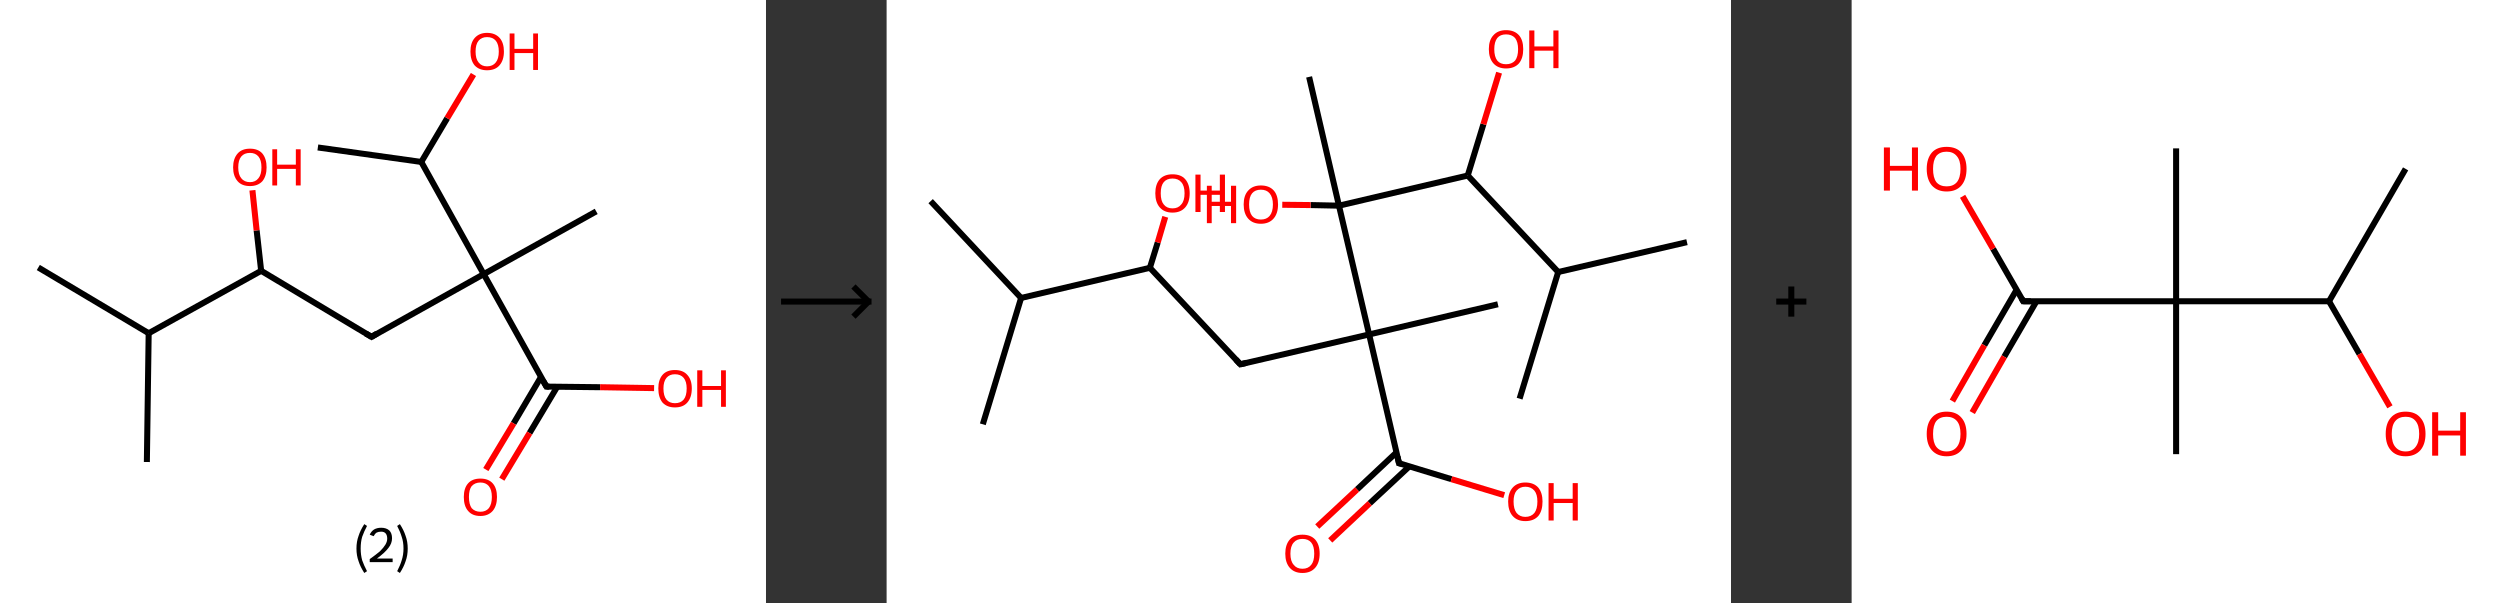 <?xml version='1.0' encoding='ASCII' standalone='yes'?>
<svg xmlns="http://www.w3.org/2000/svg" xmlns:xlink="http://www.w3.org/1999/xlink" version="1.1" width="829.0px" viewBox="0 0 829.0 200.0" height="200.0px">
  <rect x="0" y="0" width="829.0" height="200.0" fill="#333333" stroke="none"/>
  <g>
    <g transform="translate(0, 0) scale(1 1) "><!-- END OF HEADER -->
<rect style="opacity:1.0;fill:#FFFFFF;stroke:none" width="254.0" height="200.0" x="0.0" y="0.0"> </rect>
<path class="bond-0 atom-0 atom-1" d="M 12.7,88.7 L 49.3,110.5" style="fill:none;fill-rule:evenodd;stroke:#000000;stroke-width:2.0px;stroke-linecap:butt;stroke-linejoin:miter;stroke-opacity:1"/>
<path class="bond-1 atom-1 atom-2" d="M 49.3,110.5 L 48.7,153.2" style="fill:none;fill-rule:evenodd;stroke:#000000;stroke-width:2.0px;stroke-linecap:butt;stroke-linejoin:miter;stroke-opacity:1"/>
<path class="bond-2 atom-1 atom-3" d="M 49.3,110.5 L 86.6,89.8" style="fill:none;fill-rule:evenodd;stroke:#000000;stroke-width:2.0px;stroke-linecap:butt;stroke-linejoin:miter;stroke-opacity:1"/>
<path class="bond-3 atom-3 atom-4" d="M 86.6,89.8 L 85.1,76.4" style="fill:none;fill-rule:evenodd;stroke:#000000;stroke-width:2.0px;stroke-linecap:butt;stroke-linejoin:miter;stroke-opacity:1"/>
<path class="bond-3 atom-3 atom-4" d="M 85.1,76.4 L 83.7,63.1" style="fill:none;fill-rule:evenodd;stroke:#FF0000;stroke-width:2.0px;stroke-linecap:butt;stroke-linejoin:miter;stroke-opacity:1"/>
<path class="bond-4 atom-3 atom-5" d="M 86.6,89.8 L 123.2,111.7" style="fill:none;fill-rule:evenodd;stroke:#000000;stroke-width:2.0px;stroke-linecap:butt;stroke-linejoin:miter;stroke-opacity:1"/>
<path class="bond-5 atom-5 atom-6" d="M 123.2,111.7 L 160.4,90.9" style="fill:none;fill-rule:evenodd;stroke:#000000;stroke-width:2.0px;stroke-linecap:butt;stroke-linejoin:miter;stroke-opacity:1"/>
<path class="bond-6 atom-6 atom-7" d="M 160.4,90.9 L 197.7,70.1" style="fill:none;fill-rule:evenodd;stroke:#000000;stroke-width:2.0px;stroke-linecap:butt;stroke-linejoin:miter;stroke-opacity:1"/>
<path class="bond-7 atom-6 atom-8" d="M 160.4,90.9 L 181.2,128.2" style="fill:none;fill-rule:evenodd;stroke:#000000;stroke-width:2.0px;stroke-linecap:butt;stroke-linejoin:miter;stroke-opacity:1"/>
<path class="bond-8 atom-8 atom-9" d="M 179.4,125.0 L 170.3,140.4" style="fill:none;fill-rule:evenodd;stroke:#000000;stroke-width:2.0px;stroke-linecap:butt;stroke-linejoin:miter;stroke-opacity:1"/>
<path class="bond-8 atom-8 atom-9" d="M 170.3,140.4 L 161.1,155.7" style="fill:none;fill-rule:evenodd;stroke:#FF0000;stroke-width:2.0px;stroke-linecap:butt;stroke-linejoin:miter;stroke-opacity:1"/>
<path class="bond-8 atom-8 atom-9" d="M 184.8,128.2 L 175.6,143.6" style="fill:none;fill-rule:evenodd;stroke:#000000;stroke-width:2.0px;stroke-linecap:butt;stroke-linejoin:miter;stroke-opacity:1"/>
<path class="bond-8 atom-8 atom-9" d="M 175.6,143.6 L 166.4,158.9" style="fill:none;fill-rule:evenodd;stroke:#FF0000;stroke-width:2.0px;stroke-linecap:butt;stroke-linejoin:miter;stroke-opacity:1"/>
<path class="bond-9 atom-8 atom-10" d="M 181.2,128.2 L 199.0,128.4" style="fill:none;fill-rule:evenodd;stroke:#000000;stroke-width:2.0px;stroke-linecap:butt;stroke-linejoin:miter;stroke-opacity:1"/>
<path class="bond-9 atom-8 atom-10" d="M 199.0,128.4 L 216.9,128.7" style="fill:none;fill-rule:evenodd;stroke:#FF0000;stroke-width:2.0px;stroke-linecap:butt;stroke-linejoin:miter;stroke-opacity:1"/>
<path class="bond-10 atom-6 atom-11" d="M 160.4,90.9 L 139.7,53.7" style="fill:none;fill-rule:evenodd;stroke:#000000;stroke-width:2.0px;stroke-linecap:butt;stroke-linejoin:miter;stroke-opacity:1"/>
<path class="bond-11 atom-11 atom-12" d="M 139.7,53.7 L 105.4,48.9" style="fill:none;fill-rule:evenodd;stroke:#000000;stroke-width:2.0px;stroke-linecap:butt;stroke-linejoin:miter;stroke-opacity:1"/>
<path class="bond-12 atom-11 atom-13" d="M 139.7,53.7 L 148.3,39.2" style="fill:none;fill-rule:evenodd;stroke:#000000;stroke-width:2.0px;stroke-linecap:butt;stroke-linejoin:miter;stroke-opacity:1"/>
<path class="bond-12 atom-11 atom-13" d="M 148.3,39.2 L 157.0,24.7" style="fill:none;fill-rule:evenodd;stroke:#FF0000;stroke-width:2.0px;stroke-linecap:butt;stroke-linejoin:miter;stroke-opacity:1"/>
<path d="M 121.3,110.6 L 123.2,111.7 L 125.0,110.6" style="fill:none;stroke:#000000;stroke-width:2.0px;stroke-linecap:butt;stroke-linejoin:miter;stroke-opacity:1;"/>
<path d="M 180.1,126.3 L 181.2,128.2 L 182.1,128.2" style="fill:none;stroke:#000000;stroke-width:2.0px;stroke-linecap:butt;stroke-linejoin:miter;stroke-opacity:1;"/>
<path class="atom-4" d="M 77.3 55.5 Q 77.3 52.6, 78.8 50.9 Q 80.2 49.3, 82.9 49.3 Q 85.6 49.3, 87.0 50.9 Q 88.4 52.6, 88.4 55.5 Q 88.4 58.4, 87.0 60.1 Q 85.5 61.7, 82.9 61.7 Q 80.2 61.7, 78.8 60.1 Q 77.3 58.4, 77.3 55.5 M 82.9 60.4 Q 84.7 60.4, 85.7 59.1 Q 86.7 57.9, 86.7 55.5 Q 86.7 53.1, 85.7 51.9 Q 84.7 50.7, 82.9 50.7 Q 81.0 50.7, 80.0 51.9 Q 79.0 53.1, 79.0 55.5 Q 79.0 57.9, 80.0 59.1 Q 81.0 60.4, 82.9 60.4 " fill="#FF0000"/>
<path class="atom-4" d="M 90.3 49.5 L 91.9 49.5 L 91.9 54.6 L 98.1 54.6 L 98.1 49.5 L 99.7 49.5 L 99.7 61.5 L 98.1 61.5 L 98.1 56.0 L 91.9 56.0 L 91.9 61.5 L 90.3 61.5 L 90.3 49.5 " fill="#FF0000"/>
<path class="atom-9" d="M 153.8 164.8 Q 153.8 161.9, 155.2 160.3 Q 156.6 158.7, 159.3 158.7 Q 162.0 158.7, 163.4 160.3 Q 164.8 161.9, 164.8 164.8 Q 164.8 167.7, 163.4 169.4 Q 161.9 171.1, 159.3 171.1 Q 156.6 171.1, 155.2 169.4 Q 153.8 167.8, 153.8 164.8 M 159.3 169.7 Q 161.1 169.7, 162.1 168.5 Q 163.1 167.2, 163.1 164.8 Q 163.1 162.4, 162.1 161.2 Q 161.1 160.0, 159.3 160.0 Q 157.5 160.0, 156.4 161.2 Q 155.5 162.4, 155.5 164.8 Q 155.5 167.2, 156.4 168.5 Q 157.5 169.7, 159.3 169.7 " fill="#FF0000"/>
<path class="atom-10" d="M 218.3 128.8 Q 218.3 125.9, 219.7 124.3 Q 221.1 122.7, 223.8 122.7 Q 226.5 122.7, 227.9 124.3 Q 229.4 125.9, 229.4 128.8 Q 229.4 131.8, 227.9 133.5 Q 226.5 135.1, 223.8 135.1 Q 221.2 135.1, 219.7 133.5 Q 218.3 131.8, 218.3 128.8 M 223.8 133.7 Q 225.7 133.7, 226.7 132.5 Q 227.7 131.3, 227.7 128.8 Q 227.7 126.5, 226.7 125.3 Q 225.7 124.1, 223.8 124.1 Q 222.0 124.1, 221.0 125.3 Q 220.0 126.5, 220.0 128.8 Q 220.0 131.3, 221.0 132.5 Q 222.0 133.7, 223.8 133.7 " fill="#FF0000"/>
<path class="atom-10" d="M 231.2 122.8 L 232.9 122.8 L 232.9 128.0 L 239.1 128.0 L 239.1 122.8 L 240.7 122.8 L 240.7 134.9 L 239.1 134.9 L 239.1 129.3 L 232.9 129.3 L 232.9 134.9 L 231.2 134.9 L 231.2 122.8 " fill="#FF0000"/>
<path class="atom-13" d="M 156.0 17.1 Q 156.0 14.2, 157.4 12.6 Q 158.9 10.9, 161.5 10.9 Q 164.2 10.9, 165.7 12.6 Q 167.1 14.2, 167.1 17.1 Q 167.1 20.0, 165.6 21.7 Q 164.2 23.3, 161.5 23.3 Q 158.9 23.3, 157.4 21.7 Q 156.0 20.0, 156.0 17.1 M 161.5 22.0 Q 163.4 22.0, 164.4 20.7 Q 165.4 19.5, 165.4 17.1 Q 165.4 14.7, 164.4 13.5 Q 163.4 12.3, 161.5 12.3 Q 159.7 12.3, 158.7 13.5 Q 157.7 14.7, 157.7 17.1 Q 157.7 19.5, 158.7 20.7 Q 159.7 22.0, 161.5 22.0 " fill="#FF0000"/>
<path class="atom-13" d="M 169.0 11.1 L 170.6 11.1 L 170.6 16.2 L 176.8 16.2 L 176.8 11.1 L 178.4 11.1 L 178.4 23.2 L 176.8 23.2 L 176.8 17.6 L 170.6 17.6 L 170.6 23.2 L 169.0 23.2 L 169.0 11.1 " fill="#FF0000"/>
<path class="legend" d="M 118.2 181.9 Q 118.2 179.6, 118.9 177.7 Q 119.5 175.8, 120.8 173.8 L 121.7 174.4 Q 120.7 176.3, 120.1 178.0 Q 119.6 179.7, 119.6 181.9 Q 119.6 184.0, 120.1 185.8 Q 120.7 187.5, 121.7 189.4 L 120.8 190.0 Q 119.5 188.0, 118.9 186.1 Q 118.2 184.2, 118.2 181.9 " fill="#000000"/>
<path class="legend" d="M 122.6 177.3 Q 123.1 176.2, 124.0 175.6 Q 125.0 175.0, 126.4 175.0 Q 128.1 175.0, 129.1 175.9 Q 130.0 176.8, 130.0 178.5 Q 130.0 180.2, 128.8 181.7 Q 127.6 183.3, 125.0 185.2 L 130.2 185.2 L 130.2 186.4 L 122.6 186.4 L 122.6 185.4 Q 124.7 183.9, 126.0 182.8 Q 127.2 181.6, 127.8 180.6 Q 128.4 179.6, 128.4 178.6 Q 128.4 177.5, 127.9 176.9 Q 127.4 176.3, 126.4 176.3 Q 125.5 176.3, 124.9 176.6 Q 124.3 177.0, 123.9 177.8 L 122.6 177.3 " fill="#000000"/>
<path class="legend" d="M 135.2 181.9 Q 135.2 184.2, 134.5 186.1 Q 133.9 188.0, 132.6 190.0 L 131.7 189.4 Q 132.7 187.5, 133.2 185.8 Q 133.8 184.0, 133.8 181.9 Q 133.8 179.7, 133.2 178.0 Q 132.7 176.3, 131.7 174.4 L 132.6 173.8 Q 133.9 175.8, 134.5 177.7 Q 135.2 179.6, 135.2 181.9 " fill="#000000"/>
</g>
    <g transform="translate(254, 0) scale(1 1) "><line x1="5" y1="100" x2="35" y2="100" style="stroke:rgb(0,0,0);stroke-width:2"/>
  <line x1="34" y1="100" x2="29" y2="95" style="stroke:rgb(0,0,0);stroke-width:2"/>
  <line x1="34" y1="100" x2="29" y2="105" style="stroke:rgb(0,0,0);stroke-width:2"/>
</g>
    <g transform="translate(294.0, 0) scale(1 1) "><!-- END OF HEADER -->
<rect style="opacity:1.0;fill:#FFFFFF;stroke:none" width="280.0" height="200.0" x="0.0" y="0.0"> </rect>
<path class="bond-0 atom-0 atom-1" d="M 14.6,66.7 L 44.6,98.8" style="fill:none;fill-rule:evenodd;stroke:#000000;stroke-width:2.0px;stroke-linecap:butt;stroke-linejoin:miter;stroke-opacity:1"/>
<path class="bond-1 atom-1 atom-2" d="M 44.6,98.8 L 31.9,140.7" style="fill:none;fill-rule:evenodd;stroke:#000000;stroke-width:2.0px;stroke-linecap:butt;stroke-linejoin:miter;stroke-opacity:1"/>
<path class="bond-2 atom-1 atom-3" d="M 44.6,98.8 L 87.3,88.8" style="fill:none;fill-rule:evenodd;stroke:#000000;stroke-width:2.0px;stroke-linecap:butt;stroke-linejoin:miter;stroke-opacity:1"/>
<path class="bond-3 atom-3 atom-4" d="M 87.3,88.8 L 89.9,80.4" style="fill:none;fill-rule:evenodd;stroke:#000000;stroke-width:2.0px;stroke-linecap:butt;stroke-linejoin:miter;stroke-opacity:1"/>
<path class="bond-3 atom-3 atom-4" d="M 89.9,80.4 L 92.4,71.9" style="fill:none;fill-rule:evenodd;stroke:#FF0000;stroke-width:2.0px;stroke-linecap:butt;stroke-linejoin:miter;stroke-opacity:1"/>
<path class="bond-4 atom-3 atom-5" d="M 87.3,88.8 L 117.3,120.8" style="fill:none;fill-rule:evenodd;stroke:#000000;stroke-width:2.0px;stroke-linecap:butt;stroke-linejoin:miter;stroke-opacity:1"/>
<path class="bond-5 atom-5 atom-6" d="M 117.3,120.8 L 160.0,110.9" style="fill:none;fill-rule:evenodd;stroke:#000000;stroke-width:2.0px;stroke-linecap:butt;stroke-linejoin:miter;stroke-opacity:1"/>
<path class="bond-6 atom-6 atom-7" d="M 160.0,110.9 L 202.7,100.9" style="fill:none;fill-rule:evenodd;stroke:#000000;stroke-width:2.0px;stroke-linecap:butt;stroke-linejoin:miter;stroke-opacity:1"/>
<path class="bond-7 atom-6 atom-8" d="M 160.0,110.9 L 169.9,153.6" style="fill:none;fill-rule:evenodd;stroke:#000000;stroke-width:2.0px;stroke-linecap:butt;stroke-linejoin:miter;stroke-opacity:1"/>
<path class="bond-8 atom-8 atom-9" d="M 169.1,150.0 L 156.0,162.3" style="fill:none;fill-rule:evenodd;stroke:#000000;stroke-width:2.0px;stroke-linecap:butt;stroke-linejoin:miter;stroke-opacity:1"/>
<path class="bond-8 atom-8 atom-9" d="M 156.0,162.3 L 142.8,174.6" style="fill:none;fill-rule:evenodd;stroke:#FF0000;stroke-width:2.0px;stroke-linecap:butt;stroke-linejoin:miter;stroke-opacity:1"/>
<path class="bond-8 atom-8 atom-9" d="M 173.4,154.6 L 160.2,166.9" style="fill:none;fill-rule:evenodd;stroke:#000000;stroke-width:2.0px;stroke-linecap:butt;stroke-linejoin:miter;stroke-opacity:1"/>
<path class="bond-8 atom-8 atom-9" d="M 160.2,166.9 L 147.1,179.2" style="fill:none;fill-rule:evenodd;stroke:#FF0000;stroke-width:2.0px;stroke-linecap:butt;stroke-linejoin:miter;stroke-opacity:1"/>
<path class="bond-9 atom-8 atom-10" d="M 169.9,153.6 L 187.3,158.9" style="fill:none;fill-rule:evenodd;stroke:#000000;stroke-width:2.0px;stroke-linecap:butt;stroke-linejoin:miter;stroke-opacity:1"/>
<path class="bond-9 atom-8 atom-10" d="M 187.3,158.9 L 204.8,164.2" style="fill:none;fill-rule:evenodd;stroke:#FF0000;stroke-width:2.0px;stroke-linecap:butt;stroke-linejoin:miter;stroke-opacity:1"/>
<path class="bond-10 atom-6 atom-11" d="M 160.0,110.9 L 150.0,68.2" style="fill:none;fill-rule:evenodd;stroke:#000000;stroke-width:2.0px;stroke-linecap:butt;stroke-linejoin:miter;stroke-opacity:1"/>
<path class="bond-11 atom-11 atom-12" d="M 150.0,68.2 L 140.1,25.5" style="fill:none;fill-rule:evenodd;stroke:#000000;stroke-width:2.0px;stroke-linecap:butt;stroke-linejoin:miter;stroke-opacity:1"/>
<path class="bond-12 atom-11 atom-13" d="M 150.0,68.2 L 140.6,68.0" style="fill:none;fill-rule:evenodd;stroke:#000000;stroke-width:2.0px;stroke-linecap:butt;stroke-linejoin:miter;stroke-opacity:1"/>
<path class="bond-12 atom-11 atom-13" d="M 140.6,68.0 L 131.2,67.9" style="fill:none;fill-rule:evenodd;stroke:#FF0000;stroke-width:2.0px;stroke-linecap:butt;stroke-linejoin:miter;stroke-opacity:1"/>
<path class="bond-13 atom-11 atom-14" d="M 150.0,68.2 L 192.7,58.2" style="fill:none;fill-rule:evenodd;stroke:#000000;stroke-width:2.0px;stroke-linecap:butt;stroke-linejoin:miter;stroke-opacity:1"/>
<path class="bond-14 atom-14 atom-15" d="M 192.7,58.2 L 197.9,41.2" style="fill:none;fill-rule:evenodd;stroke:#000000;stroke-width:2.0px;stroke-linecap:butt;stroke-linejoin:miter;stroke-opacity:1"/>
<path class="bond-14 atom-14 atom-15" d="M 197.9,41.2 L 203.1,24.1" style="fill:none;fill-rule:evenodd;stroke:#FF0000;stroke-width:2.0px;stroke-linecap:butt;stroke-linejoin:miter;stroke-opacity:1"/>
<path class="bond-15 atom-14 atom-16" d="M 192.7,58.2 L 222.7,90.2" style="fill:none;fill-rule:evenodd;stroke:#000000;stroke-width:2.0px;stroke-linecap:butt;stroke-linejoin:miter;stroke-opacity:1"/>
<path class="bond-16 atom-16 atom-17" d="M 222.7,90.2 L 265.4,80.3" style="fill:none;fill-rule:evenodd;stroke:#000000;stroke-width:2.0px;stroke-linecap:butt;stroke-linejoin:miter;stroke-opacity:1"/>
<path class="bond-17 atom-16 atom-18" d="M 222.7,90.2 L 209.9,132.2" style="fill:none;fill-rule:evenodd;stroke:#000000;stroke-width:2.0px;stroke-linecap:butt;stroke-linejoin:miter;stroke-opacity:1"/>
<path d="M 115.8,119.2 L 117.3,120.8 L 119.4,120.3" style="fill:none;stroke:#000000;stroke-width:2.0px;stroke-linecap:butt;stroke-linejoin:miter;stroke-opacity:1;"/>
<path d="M 169.4,151.4 L 169.9,153.6 L 170.8,153.8" style="fill:none;stroke:#000000;stroke-width:2.0px;stroke-linecap:butt;stroke-linejoin:miter;stroke-opacity:1;"/>
<path class="atom-4" d="M 89.1 64.1 Q 89.1 61.1, 90.6 59.4 Q 92.1 57.8, 94.8 57.8 Q 97.6 57.8, 99.0 59.4 Q 100.5 61.1, 100.5 64.1 Q 100.5 67.1, 99.0 68.8 Q 97.5 70.5, 94.8 70.5 Q 92.1 70.5, 90.6 68.8 Q 89.1 67.1, 89.1 64.1 M 94.8 69.1 Q 96.7 69.1, 97.7 67.8 Q 98.8 66.6, 98.8 64.1 Q 98.8 61.6, 97.7 60.4 Q 96.7 59.2, 94.8 59.2 Q 92.9 59.2, 91.9 60.4 Q 90.9 61.6, 90.9 64.1 Q 90.9 66.6, 91.9 67.8 Q 92.9 69.1, 94.8 69.1 " fill="#FF0000"/>
<path class="atom-4" d="M 102.4 57.9 L 104.1 57.9 L 104.1 63.2 L 110.5 63.2 L 110.5 57.9 L 112.2 57.9 L 112.2 70.3 L 110.5 70.3 L 110.5 64.6 L 104.1 64.6 L 104.1 70.3 L 102.4 70.3 L 102.4 57.9 " fill="#FF0000"/>
<path class="atom-9" d="M 132.2 183.6 Q 132.2 180.6, 133.7 178.9 Q 135.1 177.3, 137.9 177.3 Q 140.6 177.3, 142.1 178.9 Q 143.6 180.6, 143.6 183.6 Q 143.6 186.6, 142.1 188.3 Q 140.6 190.0, 137.9 190.0 Q 135.2 190.0, 133.7 188.3 Q 132.2 186.6, 132.2 183.6 M 137.9 188.6 Q 139.8 188.6, 140.8 187.3 Q 141.8 186.1, 141.8 183.6 Q 141.8 181.1, 140.8 179.9 Q 139.8 178.7, 137.9 178.7 Q 136.0 178.7, 135.0 179.9 Q 133.9 181.1, 133.9 183.6 Q 133.9 186.1, 135.0 187.3 Q 136.0 188.6, 137.9 188.6 " fill="#FF0000"/>
<path class="atom-10" d="M 206.1 166.3 Q 206.1 163.4, 207.6 161.7 Q 209.1 160.0, 211.8 160.0 Q 214.6 160.0, 216.1 161.7 Q 217.5 163.4, 217.5 166.3 Q 217.5 169.4, 216.1 171.1 Q 214.6 172.8, 211.8 172.8 Q 209.1 172.8, 207.6 171.1 Q 206.1 169.4, 206.1 166.3 M 211.8 171.4 Q 213.7 171.4, 214.8 170.1 Q 215.8 168.8, 215.8 166.3 Q 215.8 163.9, 214.8 162.7 Q 213.7 161.4, 211.8 161.4 Q 210.0 161.4, 208.9 162.7 Q 207.9 163.9, 207.9 166.3 Q 207.9 168.8, 208.9 170.1 Q 210.0 171.4, 211.8 171.4 " fill="#FF0000"/>
<path class="atom-10" d="M 219.5 160.2 L 221.2 160.2 L 221.2 165.4 L 227.5 165.4 L 227.5 160.2 L 229.2 160.2 L 229.2 172.6 L 227.5 172.6 L 227.5 166.8 L 221.2 166.8 L 221.2 172.6 L 219.5 172.6 L 219.5 160.2 " fill="#FF0000"/>
<path class="atom-13" d="M 106.2 61.6 L 107.8 61.6 L 107.8 66.9 L 114.2 66.9 L 114.2 61.6 L 115.9 61.6 L 115.9 74.0 L 114.2 74.0 L 114.2 68.3 L 107.8 68.3 L 107.8 74.0 L 106.2 74.0 L 106.2 61.6 " fill="#FF0000"/>
<path class="atom-13" d="M 118.4 67.8 Q 118.4 64.8, 119.9 63.2 Q 121.4 61.5, 124.1 61.5 Q 126.9 61.5, 128.4 63.2 Q 129.8 64.8, 129.8 67.8 Q 129.8 70.8, 128.3 72.5 Q 126.8 74.2, 124.1 74.2 Q 121.4 74.2, 119.9 72.5 Q 118.4 70.8, 118.4 67.8 M 124.1 72.8 Q 126.0 72.8, 127.0 71.6 Q 128.1 70.3, 128.1 67.8 Q 128.1 65.4, 127.0 64.1 Q 126.0 62.9, 124.1 62.9 Q 122.2 62.9, 121.2 64.1 Q 120.2 65.3, 120.2 67.8 Q 120.2 70.3, 121.2 71.6 Q 122.2 72.8, 124.1 72.8 " fill="#FF0000"/>
<path class="atom-15" d="M 199.7 16.3 Q 199.7 13.3, 201.2 11.7 Q 202.7 10.0, 205.4 10.0 Q 208.2 10.0, 209.7 11.7 Q 211.1 13.3, 211.1 16.3 Q 211.1 19.3, 209.7 21.0 Q 208.2 22.7, 205.4 22.7 Q 202.7 22.7, 201.2 21.0 Q 199.7 19.3, 199.7 16.3 M 205.4 21.3 Q 207.3 21.3, 208.4 20.1 Q 209.4 18.8, 209.4 16.3 Q 209.4 13.9, 208.4 12.6 Q 207.3 11.4, 205.4 11.4 Q 203.5 11.4, 202.5 12.6 Q 201.5 13.9, 201.5 16.3 Q 201.5 18.8, 202.5 20.1 Q 203.5 21.3, 205.4 21.3 " fill="#FF0000"/>
<path class="atom-15" d="M 213.1 10.1 L 214.8 10.1 L 214.8 15.4 L 221.1 15.4 L 221.1 10.1 L 222.8 10.1 L 222.8 22.6 L 221.1 22.6 L 221.1 16.8 L 214.8 16.8 L 214.8 22.6 L 213.1 22.6 L 213.1 10.1 " fill="#FF0000"/>
</g>
    <g transform="translate(574.0, 0) scale(1 1) "><line x1="15" y1="100" x2="25" y2="100" style="stroke:rgb(0,0,0);stroke-width:2"/>
  <line x1="20" y1="95" x2="20" y2="105" style="stroke:rgb(0,0,0);stroke-width:2"/>
</g>
    <g transform="translate(614.0, 0) scale(1 1) "><!-- END OF HEADER -->
<rect style="opacity:1.0;fill:#FFFFFF;stroke:none" width="215.0" height="200.0" x="0.0" y="0.0"> </rect>
<path class="bond-0 atom-0 atom-1" d="M 183.7,56.0 L 158.3,99.9" style="fill:none;fill-rule:evenodd;stroke:#000000;stroke-width:2.0px;stroke-linecap:butt;stroke-linejoin:miter;stroke-opacity:1"/>
<path class="bond-1 atom-1 atom-2" d="M 158.3,99.9 L 168.4,117.4" style="fill:none;fill-rule:evenodd;stroke:#000000;stroke-width:2.0px;stroke-linecap:butt;stroke-linejoin:miter;stroke-opacity:1"/>
<path class="bond-1 atom-1 atom-2" d="M 168.4,117.4 L 178.5,134.9" style="fill:none;fill-rule:evenodd;stroke:#FF0000;stroke-width:2.0px;stroke-linecap:butt;stroke-linejoin:miter;stroke-opacity:1"/>
<path class="bond-2 atom-1 atom-3" d="M 158.3,99.9 L 107.6,99.9" style="fill:none;fill-rule:evenodd;stroke:#000000;stroke-width:2.0px;stroke-linecap:butt;stroke-linejoin:miter;stroke-opacity:1"/>
<path class="bond-3 atom-3 atom-4" d="M 107.6,99.9 L 107.6,49.2" style="fill:none;fill-rule:evenodd;stroke:#000000;stroke-width:2.0px;stroke-linecap:butt;stroke-linejoin:miter;stroke-opacity:1"/>
<path class="bond-4 atom-3 atom-5" d="M 107.6,99.9 L 107.6,150.6" style="fill:none;fill-rule:evenodd;stroke:#000000;stroke-width:2.0px;stroke-linecap:butt;stroke-linejoin:miter;stroke-opacity:1"/>
<path class="bond-5 atom-3 atom-6" d="M 107.6,99.9 L 56.9,99.9" style="fill:none;fill-rule:evenodd;stroke:#000000;stroke-width:2.0px;stroke-linecap:butt;stroke-linejoin:miter;stroke-opacity:1"/>
<path class="bond-6 atom-6 atom-7" d="M 54.7,96.1 L 44.0,114.5" style="fill:none;fill-rule:evenodd;stroke:#000000;stroke-width:2.0px;stroke-linecap:butt;stroke-linejoin:miter;stroke-opacity:1"/>
<path class="bond-6 atom-6 atom-7" d="M 44.0,114.5 L 33.4,133.0" style="fill:none;fill-rule:evenodd;stroke:#FF0000;stroke-width:2.0px;stroke-linecap:butt;stroke-linejoin:miter;stroke-opacity:1"/>
<path class="bond-6 atom-6 atom-7" d="M 61.3,99.9 L 50.6,118.3" style="fill:none;fill-rule:evenodd;stroke:#000000;stroke-width:2.0px;stroke-linecap:butt;stroke-linejoin:miter;stroke-opacity:1"/>
<path class="bond-6 atom-6 atom-7" d="M 50.6,118.3 L 40.0,136.8" style="fill:none;fill-rule:evenodd;stroke:#FF0000;stroke-width:2.0px;stroke-linecap:butt;stroke-linejoin:miter;stroke-opacity:1"/>
<path class="bond-7 atom-6 atom-8" d="M 56.9,99.9 L 46.9,82.5" style="fill:none;fill-rule:evenodd;stroke:#000000;stroke-width:2.0px;stroke-linecap:butt;stroke-linejoin:miter;stroke-opacity:1"/>
<path class="bond-7 atom-6 atom-8" d="M 46.9,82.5 L 36.8,65.1" style="fill:none;fill-rule:evenodd;stroke:#FF0000;stroke-width:2.0px;stroke-linecap:butt;stroke-linejoin:miter;stroke-opacity:1"/>
<path d="M 59.4,99.9 L 56.9,99.9 L 56.4,99.0" style="fill:none;stroke:#000000;stroke-width:2.0px;stroke-linecap:butt;stroke-linejoin:miter;stroke-opacity:1;"/>
<path class="atom-2" d="M 177.1 143.9 Q 177.1 140.4, 178.8 138.5 Q 180.5 136.5, 183.7 136.5 Q 186.9 136.5, 188.6 138.5 Q 190.3 140.4, 190.3 143.9 Q 190.3 147.3, 188.6 149.3 Q 186.8 151.3, 183.7 151.3 Q 180.5 151.3, 178.8 149.3 Q 177.1 147.4, 177.1 143.9 M 183.7 149.7 Q 185.9 149.7, 187.0 148.2 Q 188.2 146.7, 188.2 143.9 Q 188.2 141.0, 187.0 139.6 Q 185.9 138.2, 183.7 138.2 Q 181.5 138.2, 180.3 139.6 Q 179.1 141.0, 179.1 143.9 Q 179.1 146.8, 180.3 148.2 Q 181.5 149.7, 183.7 149.7 " fill="#FF0000"/>
<path class="atom-2" d="M 192.5 136.7 L 194.5 136.7 L 194.5 142.8 L 201.8 142.8 L 201.8 136.7 L 203.7 136.7 L 203.7 151.1 L 201.8 151.1 L 201.8 144.4 L 194.5 144.4 L 194.5 151.1 L 192.5 151.1 L 192.5 136.7 " fill="#FF0000"/>
<path class="atom-7" d="M 24.9 143.9 Q 24.9 140.4, 26.6 138.5 Q 28.3 136.5, 31.5 136.5 Q 34.7 136.5, 36.4 138.5 Q 38.1 140.4, 38.1 143.9 Q 38.1 147.3, 36.4 149.3 Q 34.7 151.3, 31.5 151.3 Q 28.4 151.3, 26.6 149.3 Q 24.9 147.4, 24.9 143.9 M 31.5 149.7 Q 33.7 149.7, 34.9 148.2 Q 36.1 146.7, 36.1 143.9 Q 36.1 141.0, 34.9 139.6 Q 33.7 138.2, 31.5 138.2 Q 29.3 138.2, 28.1 139.6 Q 27.0 141.0, 27.0 143.9 Q 27.0 146.8, 28.1 148.2 Q 29.3 149.7, 31.5 149.7 " fill="#FF0000"/>
<path class="atom-8" d="M 10.7 48.9 L 12.7 48.9 L 12.7 55.0 L 20.0 55.0 L 20.0 48.9 L 22.0 48.9 L 22.0 63.2 L 20.0 63.2 L 20.0 56.6 L 12.7 56.6 L 12.7 63.2 L 10.7 63.2 L 10.7 48.9 " fill="#FF0000"/>
<path class="atom-8" d="M 24.9 56.0 Q 24.9 52.6, 26.6 50.6 Q 28.3 48.7, 31.5 48.7 Q 34.7 48.7, 36.4 50.6 Q 38.1 52.6, 38.1 56.0 Q 38.1 59.5, 36.4 61.5 Q 34.7 63.5, 31.5 63.5 Q 28.4 63.5, 26.6 61.5 Q 24.9 59.5, 24.9 56.0 M 31.5 61.8 Q 33.7 61.8, 34.9 60.4 Q 36.1 58.9, 36.1 56.0 Q 36.1 53.2, 34.9 51.8 Q 33.7 50.3, 31.5 50.3 Q 29.3 50.3, 28.1 51.7 Q 27.0 53.2, 27.0 56.0 Q 27.0 58.9, 28.1 60.4 Q 29.3 61.8, 31.5 61.8 " fill="#FF0000"/>
</g>
  </g>
</svg>
